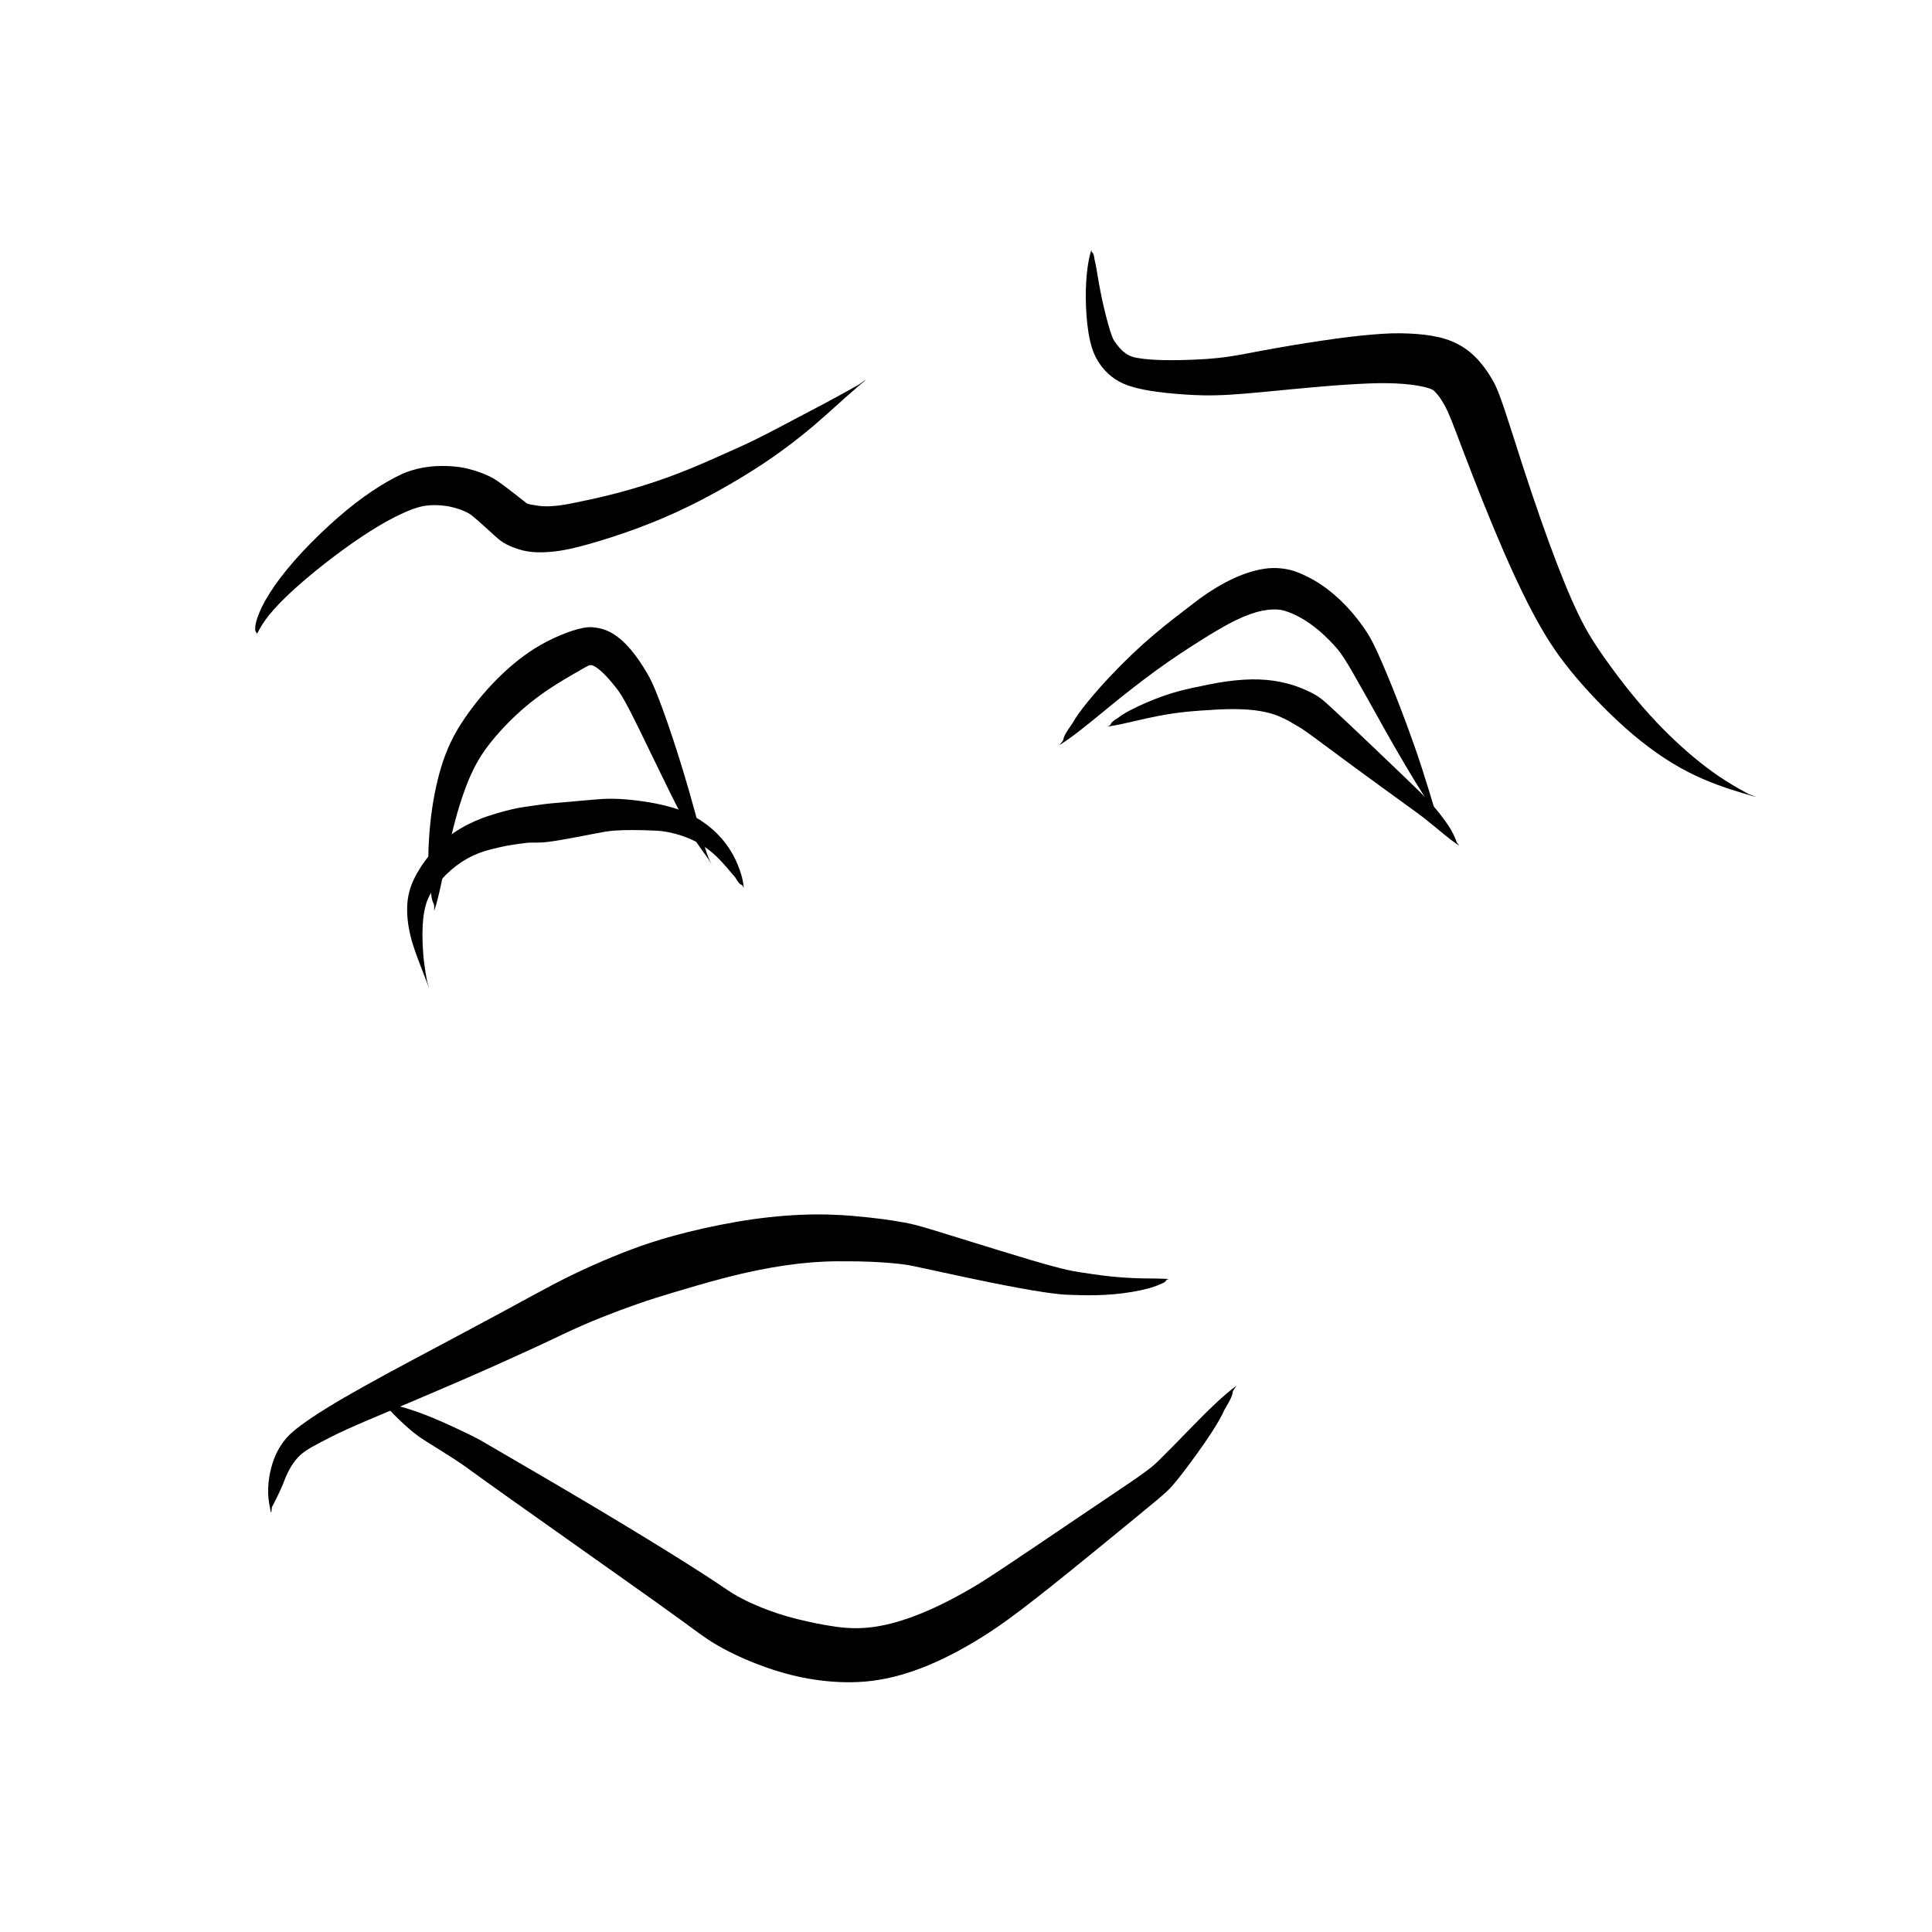 <?xml version="1.0" encoding="UTF-8" standalone="no"?>
<svg
   version="1.1"
   width="135.385"
   height="135.385"
   viewBox="0 0 135.385 135.385"
   id="svg1214"
   xmlns="http://www.w3.org/2000/svg"
   xmlns:svg="http://www.w3.org/2000/svg">
  <defs
     id="defs1218" />
  <g
     id="g7160"
     transform="translate(-250.484,-428.235)">
    <rect
       style="display:inline;opacity:0.5;fill:none;fill-opacity:1;stroke:none;stroke-width:2.666;stroke-dasharray:none;stroke-opacity:1"
       id="rect5345"
       width="135.385"
       height="135.385"
       x="250.484"
       y="428.235" />
    <g
       id="g4334"
       transform="translate(-33.151,1.887)">
      <g
         style="fill:#000000;fill-opacity:1;stroke-linejoin:miter"
         id="g639"
         transform="rotate(90,259.42,748.94)">
        <path
           d="m -18.733,706.723 c -0.183,-0.091 -0.586,-0.296 -1.035,-0.624 -0.449,-0.328 -0.955,-0.778 -1.52,-1.356 -0.565,-0.578 -1.188,-1.285 -1.887,-2.144 -0.699,-0.859 -1.377,-1.759 -1.965,-2.603 -0.588,-0.844 -1.088,-1.63 -1.492,-2.36 -0.404,-0.731 -0.712,-1.403 -0.865,-1.834 -0.153,-0.43 -0.212,-0.695 -0.244,-0.97 -0.033,-0.275 -0.044,-0.56 -0.026,-0.86 0.018,-0.3 0.06,-0.615 0.112,-0.842 0.052,-0.228 0.102,-0.401 0.156,-0.559 0.054,-0.159 0.111,-0.304 0.171,-0.434 0.06,-0.13 0.124,-0.246 0.17,-0.322 0.046,-0.076 0.08,-0.119 0.2,-0.266 0.12,-0.148 0.31,-0.369 0.566,-0.652 0.256,-0.283 0.572,-0.626 0.812,-0.894 0.24,-0.268 0.348,-0.418 0.44,-0.571 0.092,-0.153 0.171,-0.309 0.241,-0.467 0.07,-0.158 0.132,-0.32 0.226,-0.617 0.095,-0.297 0.194,-0.771 0.204,-1.264 0.01,-0.493 -0.023,-1.001 -0.1,-1.529 -0.077,-0.528 -0.196,-1.078 -0.452,-2.006 -0.255,-0.928 -0.662,-2.218 -1.125,-3.47 -0.463,-1.252 -0.982,-2.466 -1.556,-3.64 -0.574,-1.174 -1.204,-2.308 -1.741,-3.214 -0.537,-0.906 -1.047,-1.723 -1.665,-2.612 -0.618,-0.889 -1.344,-1.853 -2.207,-2.874 -0.863,-1.021 -1.874,-2.089 -2.627,-2.971 -0.752,-0.883 -0.752,-0.883 -0.298,-0.26 0,0 0.768,1.347 1.426,2.599 0.659,1.252 1.256,2.376 1.781,3.381 0.525,1.004 0.963,1.897 1.316,2.699 0.353,0.801 0.879,1.938 1.346,3.072 0.466,1.133 0.887,2.29 1.252,3.476 0.366,1.186 0.685,2.398 0.954,3.647 0.269,1.249 0.359,1.726 0.411,2.141 0.052,0.415 0.071,0.775 0.061,1.077 -0.01,0.302 -0.059,0.54 -0.093,0.752 -0.034,0.212 -0.045,0.258 -0.062,0.316 -0.018,0.058 -0.033,0.099 -0.043,0.122 -0.01,0.024 -0.012,0.03 -0.004,0.022 0.008,-0.008 -0.324,0.403 -0.609,0.769 -0.285,0.366 -0.523,0.675 -0.713,0.934 -0.19,0.259 -0.341,0.481 -0.452,0.677 -0.111,0.197 -0.2,0.388 -0.293,0.616 -0.093,0.228 -0.176,0.462 -0.248,0.704 -0.072,0.242 -0.134,0.491 -0.191,0.773 -0.057,0.281 -0.104,0.756 -0.116,1.219 -0.013,0.463 0.014,0.916 0.08,1.359 0.065,0.442 0.17,0.872 0.323,1.303 0.153,0.431 0.529,1.17 1,1.929 0.471,0.759 1.035,1.54 1.695,2.342 0.66,0.802 1.416,1.627 2.273,2.477 0.857,0.85 1.678,1.562 2.43,2.136 0.753,0.575 1.444,1.012 2.066,1.316 0.623,0.304 1.175,0.468 1.435,0.472 0.465,0.029 0.278,-0.137 0.482,-0.111 z"
           id="path637" />
      </g>
      <g
         style="fill:#000000;fill-opacity:1;stroke-linejoin:miter"
         id="g643"
         transform="rotate(90,259.42,748.94)">
        <path
           d="m -45.671,648.236 c 0.317,0.132 0.989,0.261 1.709,0.331 0.719,0.07 1.482,0.09 2.286,0.056 0.804,-0.034 1.647,-0.114 2.377,-0.283 0.73,-0.169 1.151,-0.372 1.53,-0.617 0.379,-0.244 0.705,-0.541 0.977,-0.883 0.272,-0.342 0.478,-0.73 0.632,-1.165 0.154,-0.436 0.282,-0.984 0.384,-1.632 0.102,-0.648 0.182,-1.403 0.244,-2.27 0.062,-0.867 0.105,-1.847 0.015,-3.284 -0.09,-1.437 -0.258,-2.986 -0.39,-4.393 -0.132,-1.407 -0.245,-2.669 -0.315,-3.788 -0.07,-1.119 -0.114,-2.091 -0.098,-2.852 0.015,-0.761 0.068,-1.405 0.147,-1.913 0.079,-0.509 0.171,-0.872 0.251,-1.065 0.08,-0.194 0.095,-0.207 0.213,-0.319 0.118,-0.111 0.209,-0.193 0.351,-0.298 0.142,-0.105 0.336,-0.225 0.577,-0.358 0.241,-0.134 0.52,-0.294 2.052,-0.871 1.533,-0.577 4.24,-1.612 6.567,-2.581 2.327,-0.969 4.281,-1.865 5.862,-2.699 1.581,-0.834 2.802,-1.608 4.111,-2.67 1.309,-1.062 2.802,-2.47 4.062,-3.893 1.26,-1.423 2.277,-2.861 3.029,-4.313 0.752,-1.452 1.221,-2.905 1.527,-3.946 0.305,-1.042 0.305,-1.042 0.053,-0.368 0,0 -0.65,1.284 -1.527,2.502 -0.877,1.218 -1.915,2.413 -3.129,3.603 -1.214,1.19 -2.622,2.372 -4.236,3.547 -1.614,1.175 -2.479,1.706 -3.743,2.317 -1.265,0.611 -2.936,1.289 -4.998,2.045 -2.062,0.756 -4.514,1.579 -7.371,2.483 -2.856,0.904 -3.443,1.166 -3.825,1.37 -0.381,0.204 -0.728,0.426 -1.046,0.662 -0.318,0.236 -0.61,0.489 -0.838,0.728 -0.227,0.238 -0.532,0.587 -0.829,1.153 -0.297,0.566 -0.472,1.168 -0.582,1.824 -0.11,0.656 -0.165,1.382 -0.176,2.213 -0.011,0.831 0.067,1.818 0.18,2.895 0.113,1.077 0.286,2.28 0.494,3.615 0.208,1.335 0.468,2.801 0.767,4.362 0.3,1.562 0.356,2.479 0.398,3.377 0.042,0.899 0.056,1.676 0.041,2.329 -0.014,0.653 -0.054,1.177 -0.11,1.569 -0.056,0.392 -0.105,0.603 -0.19,0.789 -0.085,0.187 -0.21,0.375 -0.391,0.563 -0.181,0.188 -0.417,0.381 -0.673,0.548 -0.256,0.167 -1.009,0.383 -1.777,0.579 -0.769,0.196 -1.506,0.351 -2.211,0.477 -0.705,0.127 -1.383,0.223 -1.715,0.317 -0.654,0.067 -0.344,0.234 -0.665,0.208 z"
           id="path641" />
      </g>
      <g
         style="fill:#000000;fill-opacity:1;stroke-linejoin:miter"
         id="g647"
         transform="rotate(90,259.42,748.94)">
        <path
           d="m 0.667,694.301 c -0.932,-0.327 -2.678,-0.649 -4.227,-0.975 -1.549,-0.326 -2.898,-0.689 -4.045,-1.093 -1.147,-0.404 -2.09,-0.846 -2.952,-1.453 -0.862,-0.608 -1.765,-1.423 -2.549,-2.267 -0.784,-0.845 -1.447,-1.727 -2.022,-2.632 -0.576,-0.905 -1.091,-1.835 -1.279,-2.16 -0.188,-0.325 -0.186,-0.405 -0.113,-0.573 0.073,-0.168 0.248,-0.413 0.538,-0.714 0.29,-0.3 0.696,-0.641 1.034,-0.905 0.338,-0.264 0.698,-0.486 1.449,-0.877 0.751,-0.391 1.853,-0.931 3.294,-1.625 1.44,-0.693 3.208,-1.558 4.371,-2.17 1.163,-0.612 1.487,-0.813 1.785,-1.01 0.297,-0.196 0.567,-0.388 0.811,-0.572 0.244,-0.184 0.48,-0.328 0.648,-0.428 0.168,-0.1 0.168,-0.1 0.056,-0.033 0,0 -0.224,0.133 -0.487,0.244 -0.263,0.111 -0.559,0.206 -0.88,0.304 -0.32,0.097 -0.665,0.197 -1.029,0.299 -0.363,0.102 -2.508,0.67 -4.281,1.213 -1.773,0.543 -3.188,1.019 -4.258,1.411 -1.07,0.392 -1.81,0.696 -2.233,0.928 -0.423,0.232 -1.003,0.583 -1.531,0.977 -0.528,0.394 -0.972,0.81 -1.324,1.276 -0.351,0.466 -0.599,0.995 -0.661,1.736 -0.062,0.741 0.398,2.013 0.98,3.16 0.582,1.147 1.367,2.183 2.272,3.14 0.906,0.957 1.929,1.836 3.092,2.637 1.163,0.802 2.243,1.301 3.448,1.667 1.205,0.366 2.568,0.63 4.096,0.781 1.528,0.15 3.221,0.181 4.131,-6.7e-4 1.859,-0.144 0.916,-0.323 1.864,-0.285 z"
           id="path645" />
      </g>
      <g
         style="fill:#000000;fill-opacity:1;stroke-linejoin:miter"
         id="g651"
         transform="rotate(90,259.42,748.94)">
        <path
           d="m -0.921,672.61 c -0.524,0.002 -1.451,0.272 -2.273,0.709 -0.822,0.437 -1.527,1.035 -2.11,1.777 -0.583,0.742 -1.023,1.624 -1.273,2.493 -0.25,0.869 -0.359,1.515 -0.444,2.109 -0.086,0.594 -0.138,1.138 -0.163,1.635 -0.026,0.496 -0.024,0.947 0.032,1.611 0.056,0.664 0.13,1.462 0.188,2.147 0.058,0.685 0.106,1.254 0.17,1.704 0.064,0.449 0.107,0.777 0.159,1.133 0.052,0.357 0.112,0.653 0.177,0.928 0.065,0.275 0.131,0.531 0.197,0.767 0.066,0.236 0.134,0.455 0.277,0.909 0.143,0.454 0.452,1.207 0.855,1.896 0.403,0.69 0.9,1.31 1.487,1.854 0.587,0.544 1.255,1.014 1.919,1.358 0.664,0.344 1.338,0.527 2.083,0.552 0.745,0.025 1.558,-0.082 2.44,-0.337 0.882,-0.255 1.834,-0.655 2.608,-0.944 0.774,-0.289 0.774,-0.289 0.249,-0.129 0,0 -1.078,0.22 -2.04,0.29 -0.961,0.07 -1.78,0.068 -2.456,-0.009 -0.676,-0.077 -1.207,-0.234 -1.61,-0.453 -0.404,-0.22 -0.954,-0.66 -1.417,-1.127 -0.463,-0.467 -0.837,-0.962 -1.133,-1.486 -0.295,-0.524 -0.514,-1.083 -0.664,-1.712 -0.15,-0.629 -0.196,-0.825 -0.231,-1.011 -0.036,-0.186 -0.071,-0.397 -0.106,-0.633 -0.035,-0.236 -0.068,-0.496 -0.1,-0.747 -0.032,-0.251 -0.027,-0.487 -0.028,-0.914 -0.001,-0.427 -0.081,-0.948 -0.187,-1.571 -0.106,-0.623 -0.243,-1.351 -0.406,-2.175 -0.162,-0.824 -0.208,-1.116 -0.24,-1.495 -0.032,-0.379 -0.046,-0.827 -0.046,-1.342 1.168e-4,-0.515 0.017,-1.096 0.048,-1.7 0.031,-0.604 0.202,-1.411 0.493,-2.137 0.291,-0.726 0.693,-1.372 1.223,-1.948 0.53,-0.576 1.197,-1.088 1.548,-1.403 0.814,-0.465 0.307,-0.449 0.771,-0.599 z"
           id="path649" />
      </g>
      <g
         style="fill:#000000;fill-opacity:1;stroke-linejoin:miter"
         id="g655"
         transform="rotate(90,259.42,748.94)">
        <path
           d="m -10.954,650.5 c -0.475,-0.819 -1.58,-2.157 -2.594,-3.392 -1.014,-1.235 -1.915,-2.392 -2.699,-3.475 -0.784,-1.083 -1.447,-2.095 -2.044,-3.043 -0.597,-0.949 -1.064,-1.74 -1.41,-2.449 -0.346,-0.709 -0.566,-1.333 -0.672,-1.862 -0.106,-0.529 -0.113,-0.958 -0.063,-1.289 0.051,-0.331 0.237,-0.82 0.493,-1.3 0.257,-0.48 0.584,-0.955 0.986,-1.425 0.402,-0.47 0.884,-0.934 1.248,-1.244 0.365,-0.31 0.84,-0.614 1.728,-1.125 0.887,-0.511 2.159,-1.219 3.801,-2.136 1.643,-0.917 3.634,-2.087 4.768,-2.822 1.134,-0.735 1.202,-0.797 1.263,-0.857 0.061,-0.06 0.119,-0.119 0.168,-0.183 0.049,-0.064 0.091,-0.133 0.117,-0.186 0.027,-0.054 0.027,-0.054 0.009,-0.018 0,0 -0.036,0.072 -0.08,0.139 -0.044,0.067 -0.096,0.129 -0.157,0.185 -0.061,0.056 -0.138,0.097 -0.22,0.129 -0.082,0.033 -2.587,0.754 -4.635,1.478 -2.047,0.725 -3.678,1.364 -4.912,1.879 -1.235,0.515 -2.085,0.902 -2.588,1.183 -0.503,0.281 -1.178,0.756 -1.792,1.282 -0.613,0.526 -1.155,1.092 -1.622,1.701 -0.466,0.609 -0.847,1.262 -1.163,2.012 -0.316,0.749 -0.418,1.635 -0.292,2.446 0.126,0.811 0.406,1.622 0.814,2.443 0.408,0.82 0.942,1.658 1.589,2.493 0.647,0.836 1.349,1.781 2.211,2.798 0.862,1.016 1.852,2.062 2.985,3.125 1.133,1.063 2.412,2.138 3.204,2.569 1.459,1.048 0.888,0.328 1.555,0.944 z"
           id="path653" />
      </g>
      <g
         style="fill:#000000;fill-opacity:1;stroke-linejoin:miter"
         id="g659"
         transform="rotate(90,259.42,748.94)">
        <path
           d="m -12.264,647.114 c -0.043,-0.504 -0.263,-1.4 -0.452,-2.226 -0.19,-0.826 -0.345,-1.584 -0.449,-2.281 -0.104,-0.697 -0.163,-1.329 -0.217,-2.086 -0.054,-0.757 -0.103,-1.556 -0.099,-2.267 0.004,-0.711 0.051,-1.331 0.141,-1.858 0.09,-0.527 0.22,-0.957 0.351,-1.268 0.131,-0.311 0.235,-0.524 0.354,-0.736 0.119,-0.212 0.252,-0.423 0.378,-0.648 0.126,-0.225 0.266,-0.454 1.669,-2.334 1.404,-1.88 4.027,-5.508 4.32,-5.914 0.293,-0.406 0.631,-0.832 1.008,-1.29 0.377,-0.458 0.793,-0.945 1.093,-1.368 0.299,-0.423 0.299,-0.423 0.044,-0.206 0,0 -0.68,0.24 -1.207,0.603 -0.528,0.363 -1.001,0.732 -1.424,1.101 -0.423,0.369 -0.798,0.73 -3.887,3.972 -3.089,3.242 -3.341,3.554 -3.556,3.826 -0.214,0.271 -0.377,0.571 -0.521,0.874 -0.144,0.303 -0.271,0.609 -0.379,0.918 -0.108,0.31 -0.27,0.872 -0.368,1.528 -0.098,0.657 -0.124,1.364 -0.076,2.125 0.048,0.761 0.158,1.579 0.337,2.443 0.179,0.864 0.297,1.489 0.49,2.188 0.193,0.699 0.455,1.431 0.785,2.197 0.329,0.766 0.734,1.563 1.04,1.94 0.496,0.821 0.436,0.321 0.626,0.765 z"
           id="path657" />
      </g>
      <g
         style="fill:#000000;fill-opacity:1;stroke-linejoin:miter"
         id="g663"
         transform="rotate(90,259.42,748.94)">
        <path
           d="m 26.461,642.815 c -0.046,0.392 -0.038,1.15 -0.052,1.904 -0.015,0.754 -0.064,1.509 -0.145,2.268 -0.081,0.759 -0.203,1.523 -0.288,2.088 -0.085,0.565 -0.195,1.053 -0.425,1.908 -0.23,0.855 -0.588,2.05 -1.057,3.583 -0.469,1.532 -1.053,3.399 -1.439,4.661 -0.385,1.262 -0.477,1.681 -0.561,2.143 -0.084,0.463 -0.169,0.971 -0.24,1.528 -0.071,0.557 -0.141,1.162 -0.224,2.101 -0.083,0.939 -0.136,2.268 -0.073,3.667 0.063,1.399 0.221,2.87 0.485,4.41 0.264,1.54 0.628,3.151 0.973,4.404 0.345,1.253 0.639,2.123 0.969,3.003 0.33,0.88 0.697,1.77 1.099,2.67 0.401,0.9 0.833,1.813 1.366,2.826 0.533,1.013 1.197,2.212 1.979,3.663 0.782,1.45 1.689,3.147 2.722,5.088 1.033,1.941 2.197,4.124 3.237,5.913 1.04,1.788 1.826,2.928 2.377,3.571 0.551,0.642 1.301,1.129 2.201,1.414 0.9,0.285 1.933,0.388 2.773,0.242 0.84,-0.147 0.84,-0.147 0.302,-0.198 0,0 -1.012,-0.553 -1.823,-0.859 -0.812,-0.306 -1.409,-0.684 -1.814,-1.12 -0.404,-0.437 -0.691,-1.016 -1.309,-2.216 -0.618,-1.2 -1.611,-3.632 -2.543,-5.833 -0.932,-2.2 -1.775,-4.143 -2.53,-5.829 -0.755,-1.686 -1.415,-3.119 -1.971,-4.279 -0.556,-1.161 -0.927,-2.023 -1.278,-2.899 -0.351,-0.875 -0.672,-1.732 -0.964,-2.57 -0.292,-0.838 -0.55,-1.658 -0.787,-2.457 -0.237,-0.799 -0.708,-2.348 -1.081,-3.8 -0.373,-1.452 -0.652,-2.824 -0.841,-4.115 -0.189,-1.291 -0.281,-2.503 -0.287,-3.656 -0.006,-1.153 0.009,-1.761 0.033,-2.314 0.024,-0.553 0.058,-1.052 0.096,-1.494 0.037,-0.443 0.085,-0.827 0.133,-1.136 0.048,-0.308 0.527,-2.446 0.909,-4.261 0.382,-1.815 0.672,-3.293 0.863,-4.44 0.191,-1.147 0.298,-1.968 0.312,-2.453 0.014,-0.485 0.049,-1.287 0.028,-2.11 -0.022,-0.823 -0.094,-1.627 -0.224,-2.41 -0.13,-0.783 -0.325,-1.543 -0.505,-1.902 -0.257,-0.731 -0.319,-0.331 -0.396,-0.702 z"
           id="path661" />
      </g>
      <g
         style="fill:#000000;fill-opacity:1;stroke-linejoin:miter"
         id="g667"
         transform="rotate(90,259.42,748.94)">
        <path
           d="m 33.921,638.052 c 0.585,0.855 1.834,2.115 2.863,3.118 1.03,1.003 1.819,1.773 2.35,2.315 0.531,0.542 0.777,0.832 2.56,3.5 1.783,2.668 5.312,7.808 6.169,9.231 0.857,1.422 1.534,2.745 2.024,3.953 0.49,1.208 0.798,2.293 0.938,3.249 0.14,0.956 0.125,1.804 -0.002,2.719 -0.128,0.915 -0.318,1.825 -0.538,2.719 -0.22,0.894 -0.503,1.769 -0.857,2.623 -0.354,0.854 -0.734,1.626 -1.252,2.378 -0.518,0.752 -1.361,2.051 -2.475,3.84 -1.113,1.789 -2.502,4.072 -4.15,6.861 -1.648,2.789 -3.546,6.081 -3.722,6.369 -0.176,0.288 -0.524,0.983 -1.029,2.072 -0.505,1.09 -1.158,2.59 -1.498,4.037 -0.341,1.447 -0.341,1.447 0.104,0.596 0,0 1.54,-1.36 2.326,-2.613 0.786,-1.254 1.334,-2.128 1.646,-2.586 0.312,-0.459 0.448,-0.606 2.543,-3.555 2.095,-2.949 3.851,-5.432 5.275,-7.448 1.423,-2.016 2.521,-3.559 3.293,-4.613 0.773,-1.054 1.327,-1.764 1.87,-2.786 0.544,-1.022 0.984,-2.046 1.348,-3.099 0.364,-1.054 0.65,-2.136 0.816,-3.252 0.166,-1.116 0.247,-2.301 0.141,-3.578 -0.106,-1.277 -0.432,-2.598 -0.954,-3.959 -0.522,-1.36 -1.245,-2.761 -2.152,-4.215 -0.906,-1.455 -2.01,-2.988 -5.97,-7.837 -3.96,-4.848 -4.17,-5.102 -4.641,-5.512 -0.471,-0.41 -1.194,-0.969 -2.192,-1.691 -0.998,-0.722 -2.286,-1.599 -3.129,-1.961 -1.618,-0.982 -0.932,-0.252 -1.706,-0.872 z"
           id="path665" />
      </g>
    </g>
  </g>
</svg>
